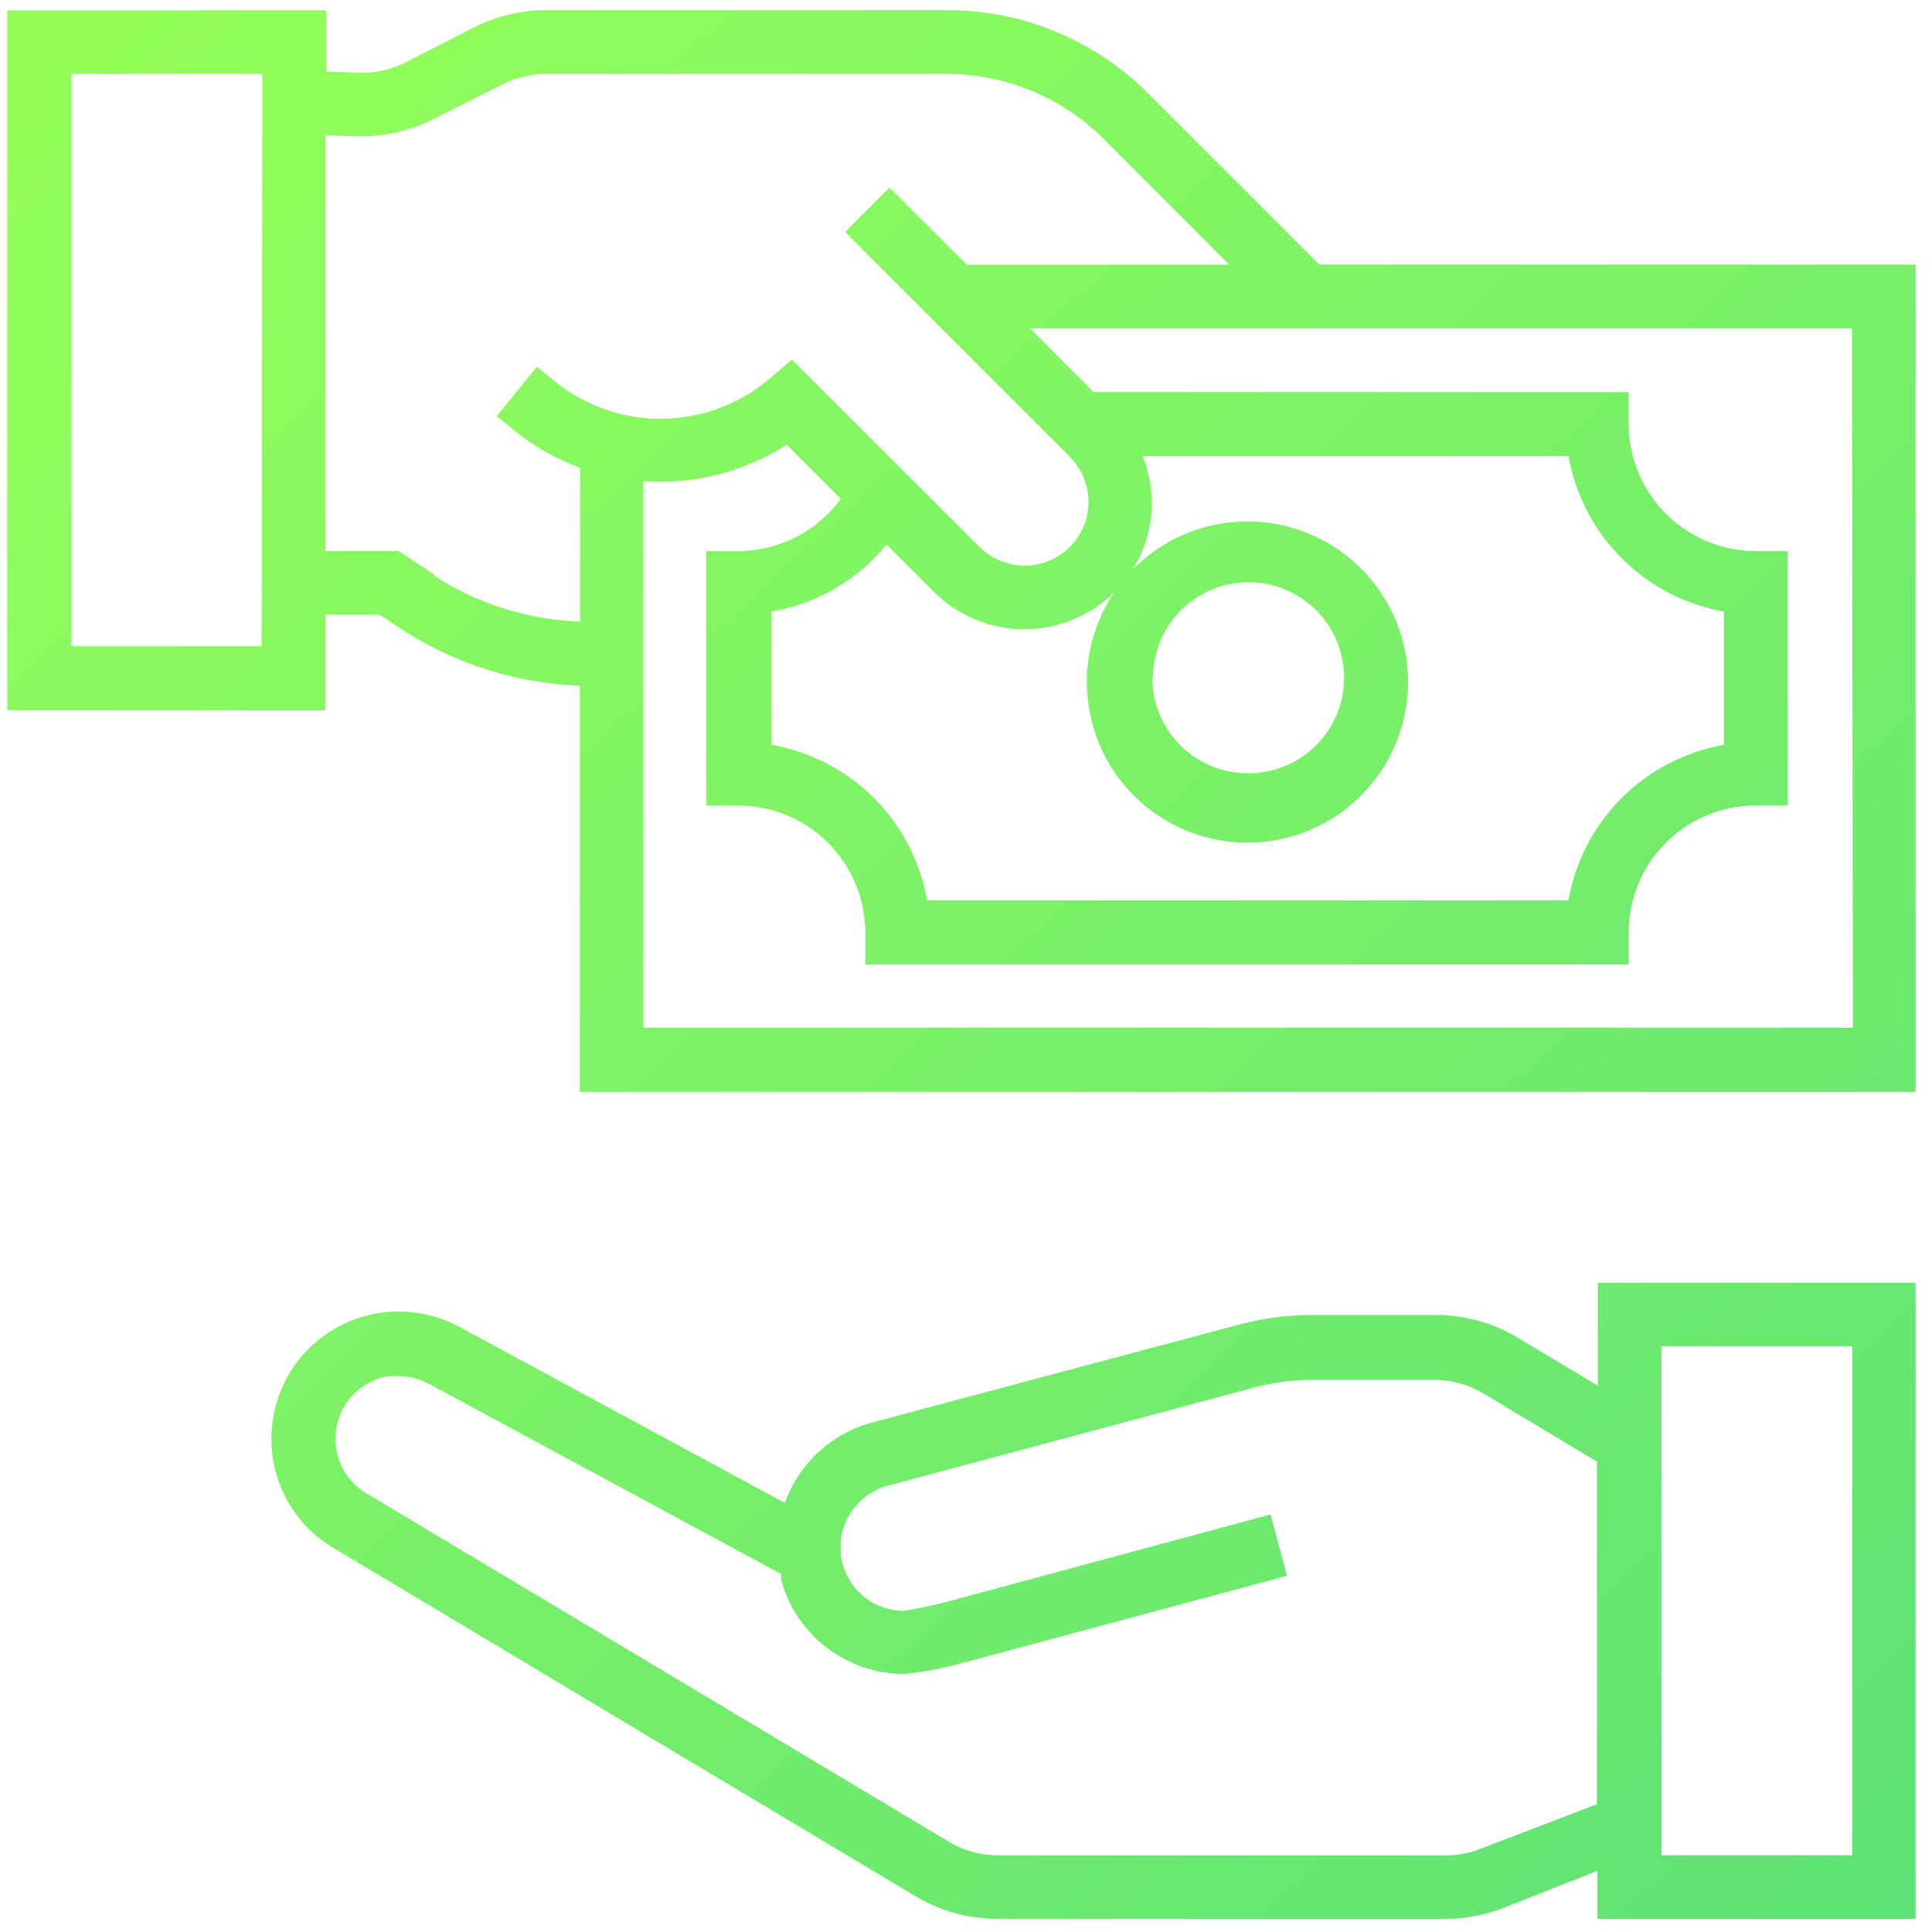 <svg width="44" height="44" viewBox="0 0 44 44" fill="none" xmlns="http://www.w3.org/2000/svg">
<path fill-rule="evenodd" clip-rule="evenodd" d="M26.158 2.138L30.044 6.024H43.625V24.867H13.205V15.617C11.734 15.562 10.307 15.102 9.081 14.287L8.641 13.998H7.411V16.174H0.166V0.235H7.432V1.627L8.165 1.657C8.529 1.668 8.891 1.59 9.218 1.43L10.822 0.61C11.325 0.361 11.879 0.231 12.441 0.23H21.549C22.405 0.227 23.254 0.394 24.045 0.721C24.836 1.049 25.555 1.53 26.158 2.138ZM1.628 14.717H5.959L5.974 1.683H1.628V14.717ZM9.076 12.546L9.881 13.078V13.108C10.876 13.755 12.029 14.117 13.215 14.155V10.654C12.681 10.459 12.182 10.179 11.738 9.824L11.312 9.48L12.228 8.352L12.648 8.696C13.344 9.253 14.212 9.551 15.103 9.537C15.995 9.523 16.853 9.199 17.531 8.62L18.037 8.19L22.313 12.46C22.448 12.595 22.608 12.701 22.785 12.774C22.961 12.846 23.15 12.883 23.341 12.883C23.532 12.883 23.72 12.845 23.896 12.771C24.073 12.698 24.232 12.59 24.367 12.455C24.502 12.32 24.608 12.159 24.681 11.983C24.753 11.807 24.79 11.618 24.79 11.427C24.789 11.236 24.751 11.047 24.678 10.871C24.605 10.695 24.497 10.535 24.362 10.401L19.246 5.285L20.258 4.273L22.019 6.029H27.995L25.136 3.165C24.665 2.694 24.106 2.321 23.49 2.066C22.875 1.812 22.215 1.681 21.549 1.683H12.441C12.102 1.682 11.768 1.76 11.464 1.91L9.845 2.725C9.301 2.993 8.7 3.123 8.094 3.104L7.411 3.079V12.546H9.076ZM21.28 13.492L20.188 12.399V12.405C19.529 13.212 18.599 13.753 17.572 13.928V16.963C18.455 17.117 19.269 17.54 19.903 18.174C20.537 18.808 20.96 19.622 21.113 20.505H35.721C35.876 19.622 36.298 18.808 36.932 18.174C37.566 17.541 38.38 17.118 39.263 16.963V13.928C38.381 13.772 37.568 13.348 36.934 12.715C36.3 12.081 35.877 11.268 35.721 10.386H26.021C26.193 10.806 26.261 11.262 26.22 11.715C26.178 12.168 26.029 12.604 25.784 12.986C26.439 12.31 27.331 11.913 28.272 11.877C29.213 11.842 30.132 12.171 30.837 12.796C31.542 13.42 31.979 14.293 32.056 15.232C32.134 16.171 31.846 17.103 31.253 17.835C30.66 18.567 29.808 19.043 28.873 19.162C27.939 19.281 26.994 19.035 26.236 18.475C25.479 17.916 24.966 17.085 24.806 16.157C24.645 15.229 24.848 14.274 25.374 13.492C24.828 14.029 24.093 14.33 23.327 14.33C22.561 14.33 21.826 14.029 21.28 13.492ZM26.626 14.227C26.387 14.584 26.259 15.005 26.259 15.435L26.244 15.445C26.245 15.732 26.303 16.015 26.414 16.279C26.525 16.542 26.687 16.782 26.89 16.983C27.094 17.184 27.335 17.343 27.6 17.451C27.865 17.559 28.149 17.613 28.435 17.611C28.865 17.611 29.286 17.483 29.644 17.244C30.002 17.005 30.28 16.666 30.445 16.268C30.61 15.87 30.653 15.433 30.569 15.011C30.485 14.589 30.278 14.201 29.974 13.897C29.669 13.593 29.282 13.385 28.86 13.301C28.438 13.217 28 13.261 27.602 13.425C27.205 13.59 26.865 13.869 26.626 14.227ZM14.652 23.405H42.198L42.178 7.476H23.456L24.903 8.928H37.093V9.652C37.093 10.421 37.398 11.158 37.942 11.702C38.486 12.246 39.223 12.551 39.992 12.551H40.715V18.345H39.992C39.611 18.344 39.234 18.419 38.882 18.564C38.529 18.71 38.21 18.923 37.94 19.192C37.671 19.462 37.457 19.782 37.312 20.134C37.166 20.486 37.092 20.863 37.093 21.244V21.968H19.707V21.244C19.707 20.475 19.401 19.738 18.858 19.194C18.314 18.65 17.576 18.345 16.808 18.345H16.084V12.551H16.808C17.264 12.551 17.714 12.443 18.121 12.236C18.528 12.03 18.88 11.73 19.15 11.362L17.916 10.127C16.947 10.751 15.801 11.043 14.652 10.957V23.405ZM34.543 30.453L36.39 31.556V29.214H43.625V43.7H36.38V42.607L34.254 43.447C33.831 43.614 33.379 43.7 32.924 43.7H22.713C22.039 43.7 21.378 43.513 20.805 43.159L7.614 35.265C7.176 35.011 6.813 34.645 6.562 34.205C6.31 33.766 6.179 33.267 6.182 32.761C6.184 32.255 6.317 31.758 6.567 31.319C6.95 30.655 7.58 30.171 8.319 29.97C9.058 29.769 9.847 29.868 10.513 30.246L17.876 34.228C18.032 33.788 18.293 33.392 18.636 33.074C18.979 32.755 19.393 32.525 19.844 32.401L28.223 30.165C28.771 30.019 29.336 29.946 29.903 29.947H32.681C33.336 29.943 33.98 30.118 34.543 30.453ZM32.934 42.253C33.206 42.254 33.475 42.202 33.728 42.101L36.369 41.089V33.287L33.779 31.733C33.441 31.531 33.054 31.425 32.66 31.425H29.883C29.442 31.426 29.003 31.484 28.577 31.597L20.213 33.838C19.927 33.917 19.671 34.081 19.48 34.309C19.29 34.537 19.173 34.818 19.146 35.113V35.351C19.151 35.442 19.166 35.532 19.191 35.619C19.274 35.926 19.456 36.197 19.709 36.39C19.961 36.583 20.27 36.687 20.588 36.687C20.679 36.677 21.104 36.591 21.433 36.515L28.936 34.491L29.311 35.888L21.782 37.912C21.39 38.013 20.991 38.084 20.588 38.124C19.951 38.122 19.332 37.911 18.827 37.523C18.321 37.136 17.957 36.593 17.79 35.979C17.785 35.935 17.785 35.891 17.79 35.847L9.805 31.536C9.59 31.41 9.346 31.343 9.097 31.344C9.004 31.336 8.911 31.336 8.818 31.344C8.694 31.368 8.573 31.409 8.459 31.465C8.197 31.587 7.98 31.787 7.837 32.037C7.711 32.258 7.644 32.507 7.639 32.761C7.638 33.016 7.705 33.267 7.832 33.488C7.959 33.709 8.142 33.893 8.363 34.02L21.569 41.919C21.915 42.137 22.314 42.253 22.723 42.253H32.934ZM42.183 30.661H37.837V42.253H42.183V30.661Z" fill="url(#paint0_linear_1315_142)"/>
<defs>
<linearGradient id="paint0_linear_1315_142" x1="3.262" y1="0.05" x2="43.918" y2="43.737" gradientUnits="userSpaceOnUse">
<stop stop-color="#94FF59"/>
<stop offset="1" stop-color="#5EE276"/>
</linearGradient>
</defs>
</svg>
